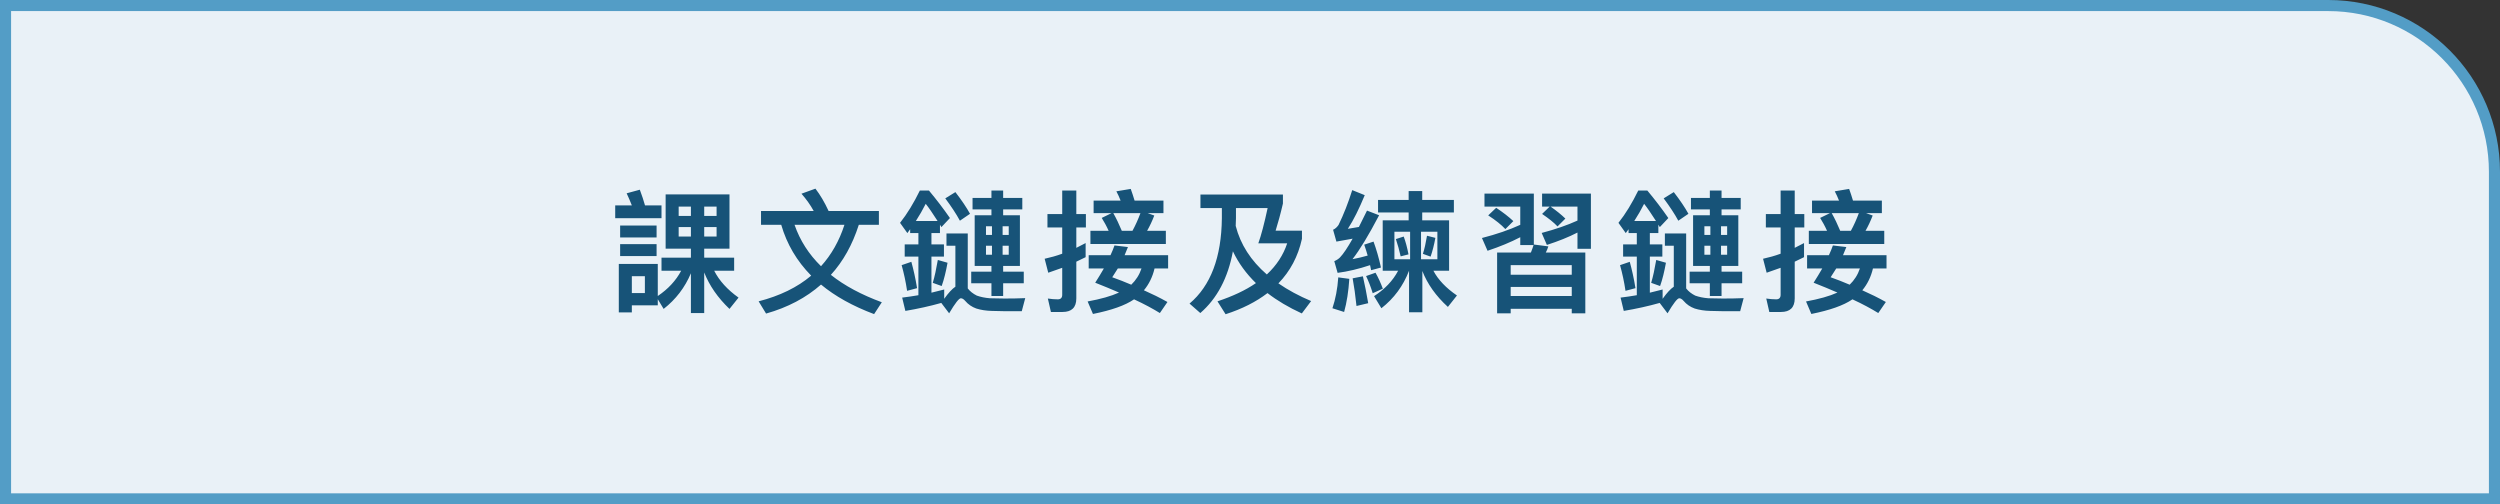 <svg width="451" height="91" viewBox="0 0 451 91" fill="none" xmlns="http://www.w3.org/2000/svg">
<rect x="0" y="0" width="451" height="91" fill="#333333" stroke="none"/>
<path d="M1 1H420C436.569 1 450 14.431 450 31V90H1V1Z" fill="#E9F1F7"/>
<path d="M110.984 37.056V39.36H119.336V37.056H116.36C116.12 36.192 115.808 35.256 115.424 34.224L113.048 34.872C113.384 35.592 113.696 36.312 113.984 37.056H110.984ZM111.872 40.68V42.84H118.448V40.68H111.872ZM111.872 44.04V46.2H118.448V44.04H111.872ZM118.664 47.616H111.632V56.352H113.984V55.08H118.664V53.976L119.72 55.728C121.928 54 123.56 51.864 124.64 49.296V56.472H127.04V49.152C127.976 51.528 129.488 53.712 131.6 55.728L133.232 53.688C131.216 52.248 129.752 50.64 128.84 48.84H132.44V46.488H127.04V44.856H131.6V35.064H120.08V44.856H124.64V46.488H119.336V48.84H122.888C121.928 50.64 120.512 52.152 118.664 53.4V47.616ZM113.984 52.872V49.824H116.336V52.872H113.984ZM129.272 42.672H127.04V40.968H129.272V42.672ZM124.64 42.672H122.432V40.968H124.64V42.672ZM122.432 38.952V37.272H124.64V38.952H122.432ZM127.04 37.272H129.272V38.952H127.04V37.272ZM137.288 38.064V40.56H140.936C141.944 44.04 143.744 47.088 146.336 49.728C143.84 51.84 140.672 53.376 136.856 54.36L138.2 56.568C142.112 55.464 145.424 53.712 148.112 51.336C150.656 53.448 153.848 55.224 157.688 56.664L159.08 54.528C155.432 53.184 152.36 51.552 149.888 49.584C152.096 47.16 153.776 44.16 154.928 40.56H158.552V38.064H149.48C148.76 36.504 147.968 35.16 147.104 34.032L144.584 34.944C145.448 35.928 146.192 36.96 146.792 38.064H137.288ZM143.336 40.56H152.336C151.4 43.464 149.984 45.96 148.112 48.024C145.904 45.864 144.32 43.392 143.336 40.56ZM175.448 35.712V37.776H178.856V38.832H175.832V47.976H178.856V49.008H175.208V51.096H178.856V53.4H180.968V51.096H184.688V49.008H180.968V47.976H183.992V38.832H180.968V37.776H184.424V35.712H180.968V34.368H178.856V35.712H175.448ZM181.976 45.96H180.872V44.328H181.976V45.96ZM178.952 45.96H177.872V44.328H178.952V45.96ZM177.872 42.384V40.824H178.952V42.384H177.872ZM180.872 40.824H181.976V42.384H180.872V40.824ZM172.352 34.656L170.528 35.784C171.632 37.272 172.52 38.616 173.168 39.816L174.992 38.568C174.368 37.44 173.504 36.144 172.352 34.656ZM181.232 53.856C180.344 53.856 179.456 53.832 178.592 53.808C177.68 53.736 176.888 53.568 176.216 53.328C175.544 52.992 174.992 52.56 174.584 52.032V42.12H170.744V44.328H172.352V51.72C171.776 52.104 171.104 52.824 170.336 53.904V52.224L168.032 52.8V46.296H170.288V44.088H168.032V42.048H169.568V40.536C169.64 40.68 169.736 40.824 169.832 40.968L171.368 39.336C170.192 37.632 168.92 35.976 167.576 34.368H165.944C164.84 36.624 163.664 38.568 162.368 40.2L163.688 42.048C163.856 41.808 164.024 41.592 164.192 41.352V42.048H165.68V44.088H163.208V46.296H165.68V53.256C164.72 53.424 163.736 53.568 162.752 53.688L163.328 56.088C165.608 55.704 167.768 55.224 169.808 54.648L171.224 56.52C172.304 54.696 173 53.808 173.336 53.808C173.576 53.808 173.84 53.952 174.128 54.288C174.656 54.912 175.328 55.368 176.12 55.656C176.96 55.92 177.896 56.064 178.928 56.088C179.648 56.112 180.344 56.136 181.04 56.136H184.328L184.952 53.784C183.776 53.832 182.528 53.856 181.232 53.856ZM164.408 47.232L162.656 47.832C163.064 49.296 163.4 50.832 163.64 52.464L165.44 51.984C165.152 50.208 164.792 48.624 164.408 47.232ZM169.184 46.896C168.896 48.552 168.608 49.92 168.272 51.024L169.88 51.6C170.312 50.4 170.648 48.984 170.936 47.4L169.184 46.896ZM165.224 39.864C165.872 38.856 166.472 37.824 167 36.768C167.576 37.488 168.272 38.52 169.136 39.864H165.224ZM200.528 38.448L198.752 39.312C199.184 40.008 199.616 40.776 200 41.64H196.712V44.016H210.32V41.64H206.936C207.416 40.8 207.848 39.888 208.232 38.88L207.032 38.448H209.888V36.192H204.68C204.44 35.424 204.224 34.704 203.984 34.08L201.392 34.512C201.68 35.04 201.92 35.592 202.16 36.192H197.288V38.448H200.528ZM202.376 41.64C201.896 40.488 201.392 39.432 200.84 38.448H205.736C205.328 39.552 204.848 40.632 204.296 41.64H202.376ZM191.696 56.28C193.328 56.28 194.168 55.464 194.168 53.832V47.208C194.72 46.944 195.272 46.68 195.848 46.392V43.848C195.296 44.136 194.744 44.424 194.168 44.712V41.04H195.896V38.616H194.168V34.368H191.624V38.616H188.96V41.04H191.624V45.768C190.592 46.152 189.536 46.44 188.456 46.68L189.104 49.2C189.944 48.912 190.784 48.624 191.624 48.312V53.184C191.624 53.712 191.36 54 190.832 54C190.256 54 189.656 53.952 189.032 53.856L189.584 56.28H191.696ZM201.056 44.28C200.864 44.832 200.624 45.408 200.336 46.032H196.4V48.432H199.136C198.656 49.248 198.152 50.112 197.576 51C199.112 51.6 200.528 52.2 201.872 52.776C200.456 53.424 198.56 53.952 196.208 54.384L197.168 56.64C200.504 55.968 202.976 55.104 204.584 54C206.456 54.864 207.992 55.704 209.24 56.472L210.608 54.48C209.24 53.712 207.824 53.016 206.36 52.368C207.272 51.264 207.92 49.968 208.28 48.432H210.728V46.032H202.88C203.072 45.552 203.288 45.072 203.48 44.568L201.056 44.28ZM205.928 48.432C205.544 49.584 204.92 50.544 204.08 51.36C202.952 50.88 201.8 50.424 200.648 50.016C200.984 49.512 201.32 48.984 201.656 48.432H205.928ZM220.424 37.536V39.36C220.352 46.416 218.408 51.552 214.592 54.768L216.536 56.472C219.56 53.856 221.528 50.136 222.416 45.336C223.424 47.448 224.792 49.344 226.568 51.072C224.696 52.368 222.368 53.448 219.632 54.36L221.096 56.688C224.072 55.728 226.592 54.456 228.656 52.872C230.384 54.216 232.448 55.44 234.848 56.544L236.528 54.312C234.32 53.376 232.352 52.32 230.624 51.12C232.76 48.912 234.176 46.248 234.872 43.08V41.616H230.12C230.552 40.224 231.008 38.592 231.44 36.72V35.088H216.56V37.536H220.424ZM228.536 49.512C225.656 47.016 223.784 44.112 222.92 40.752C222.944 40.296 222.968 39.84 222.968 39.36V37.536H228.68C228.08 40.32 227.528 42.432 227 43.896H232.208C231.512 46.008 230.288 47.88 228.536 49.512ZM241.424 50.04C241.28 52.128 240.92 53.976 240.368 55.608L242.48 56.28C242.96 54.552 243.272 52.56 243.416 50.304L241.424 50.04ZM245.864 49.848L244.016 50.208C244.28 51.648 244.52 53.328 244.712 55.2L246.824 54.696C246.536 52.944 246.2 51.336 245.864 49.848ZM247.784 43.584L246.104 44.136C246.32 44.76 246.536 45.408 246.728 46.104C245.816 46.368 244.904 46.584 243.992 46.752C245.288 45.096 246.896 42.456 248.792 38.832L246.608 37.992C246.08 39.048 245.6 40.032 245.144 40.944C244.496 41.064 243.824 41.184 243.152 41.28C244.184 39.696 245.192 37.656 246.2 35.208L243.944 34.296C243.224 36.576 242.408 38.664 241.472 40.584C241.184 40.992 240.872 41.28 240.488 41.448L241.088 43.584C242.096 43.392 243.08 43.224 244.016 43.056C243.104 44.664 242.36 45.792 241.736 46.44C241.448 46.728 241.112 46.944 240.704 47.112L241.304 49.224C243.128 48.984 245.096 48.528 247.16 47.832C247.208 48.12 247.28 48.408 247.352 48.744L249.128 48.264C248.744 46.512 248.288 44.952 247.784 43.584ZM248.144 49.2L246.44 49.8C246.872 50.688 247.28 51.72 247.64 52.896L249.464 52.08C249.08 51.048 248.648 50.088 248.144 49.2ZM248.6 36.072V38.328H254.12V39.744H249.44V48.84H252.224C251.264 50.664 249.8 52.176 247.88 53.424L249.2 55.608C251.48 53.832 253.136 51.576 254.192 48.84V56.328H256.592V48.888C257.504 51.24 259.04 53.4 261.2 55.368L262.832 53.304C260.864 51.96 259.448 50.472 258.584 48.84H261.416V39.744H256.568V38.328H262.28V36.072H256.568V34.464H254.12V36.072H248.6ZM259.304 46.776H256.352V41.808H259.304V46.776ZM254.384 46.776H251.552V41.808H254.384V46.776ZM257.432 42.528C257.216 43.824 256.976 44.928 256.688 45.792L258.08 46.296C258.416 45.336 258.704 44.208 258.944 42.912L257.432 42.528ZM253.232 42.672L251.816 43.128C252.152 44.136 252.44 45.168 252.68 46.248L254.096 45.888C253.856 44.664 253.568 43.584 253.232 42.672ZM285.992 45.552H278.864C279.056 45.192 279.2 44.832 279.32 44.448L276.704 44.112V34.92H267.8V37.272H274.256V40.56C272.264 41.472 269.96 42.264 267.344 42.936L268.352 45.24C270.584 44.496 272.552 43.68 274.256 42.792V44.208H276.656C276.512 44.64 276.368 45.096 276.176 45.552H270.08V56.52H272.528V55.704H283.544V56.52H285.992V45.552ZM272.528 53.4V51.768H283.544V53.4H272.528ZM272.528 49.56V47.832H283.544V49.56H272.528ZM278.192 34.92V37.272H279.56L278.192 38.592C279.392 39.408 280.328 40.152 280.976 40.848L282.392 39.432C281.648 38.712 280.76 37.992 279.728 37.272H284.576V39.792C282.728 40.632 280.568 41.376 278.12 42.024L279.056 44.184C281.144 43.512 282.992 42.768 284.576 41.952V44.88H287V34.92H278.192ZM269.912 37.488L268.472 38.856C269.816 39.72 270.848 40.56 271.568 41.328L273.008 39.888C272.168 39.096 271.136 38.304 269.912 37.488ZM305.048 35.712V37.776H308.456V38.832H305.432V47.976H308.456V49.008H304.808V51.096H308.456V53.4H310.568V51.096H314.288V49.008H310.568V47.976H313.592V38.832H310.568V37.776H314.024V35.712H310.568V34.368H308.456V35.712H305.048ZM311.576 45.96H310.472V44.328H311.576V45.96ZM308.552 45.96H307.472V44.328H308.552V45.96ZM307.472 42.384V40.824H308.552V42.384H307.472ZM310.472 40.824H311.576V42.384H310.472V40.824ZM301.952 34.656L300.128 35.784C301.232 37.272 302.12 38.616 302.768 39.816L304.592 38.568C303.968 37.44 303.104 36.144 301.952 34.656ZM310.832 53.856C309.944 53.856 309.056 53.832 308.192 53.808C307.28 53.736 306.488 53.568 305.816 53.328C305.144 52.992 304.592 52.56 304.184 52.032V42.12H300.344V44.328H301.952V51.72C301.376 52.104 300.704 52.824 299.936 53.904V52.224L297.632 52.8V46.296H299.888V44.088H297.632V42.048H299.168V40.536C299.24 40.68 299.336 40.824 299.432 40.968L300.968 39.336C299.792 37.632 298.52 35.976 297.176 34.368H295.544C294.44 36.624 293.264 38.568 291.968 40.2L293.288 42.048C293.456 41.808 293.624 41.592 293.792 41.352V42.048H295.28V44.088H292.808V46.296H295.28V53.256C294.32 53.424 293.336 53.568 292.352 53.688L292.928 56.088C295.208 55.704 297.368 55.224 299.408 54.648L300.824 56.52C301.904 54.696 302.6 53.808 302.936 53.808C303.176 53.808 303.44 53.952 303.728 54.288C304.256 54.912 304.928 55.368 305.72 55.656C306.56 55.92 307.496 56.064 308.528 56.088C309.248 56.112 309.944 56.136 310.64 56.136H313.928L314.552 53.784C313.376 53.832 312.128 53.856 310.832 53.856ZM294.008 47.232L292.256 47.832C292.664 49.296 293 50.832 293.24 52.464L295.04 51.984C294.752 50.208 294.392 48.624 294.008 47.232ZM298.784 46.896C298.496 48.552 298.208 49.92 297.872 51.024L299.48 51.6C299.912 50.4 300.248 48.984 300.536 47.4L298.784 46.896ZM294.824 39.864C295.472 38.856 296.072 37.824 296.6 36.768C297.176 37.488 297.872 38.52 298.736 39.864H294.824ZM330.128 38.448L328.352 39.312C328.784 40.008 329.216 40.776 329.6 41.64H326.312V44.016H339.92V41.64H336.536C337.016 40.8 337.448 39.888 337.832 38.88L336.632 38.448H339.488V36.192H334.28C334.04 35.424 333.824 34.704 333.584 34.08L330.992 34.512C331.28 35.04 331.52 35.592 331.76 36.192H326.888V38.448H330.128ZM331.976 41.64C331.496 40.488 330.992 39.432 330.44 38.448H335.336C334.928 39.552 334.448 40.632 333.896 41.64H331.976ZM321.296 56.28C322.928 56.28 323.768 55.464 323.768 53.832V47.208C324.32 46.944 324.872 46.68 325.448 46.392V43.848C324.896 44.136 324.344 44.424 323.768 44.712V41.04H325.496V38.616H323.768V34.368H321.224V38.616H318.56V41.04H321.224V45.768C320.192 46.152 319.136 46.44 318.056 46.68L318.704 49.2C319.544 48.912 320.384 48.624 321.224 48.312V53.184C321.224 53.712 320.96 54 320.432 54C319.856 54 319.256 53.952 318.632 53.856L319.184 56.28H321.296ZM330.656 44.28C330.464 44.832 330.224 45.408 329.936 46.032H326V48.432H328.736C328.256 49.248 327.752 50.112 327.176 51C328.712 51.6 330.128 52.2 331.472 52.776C330.056 53.424 328.16 53.952 325.808 54.384L326.768 56.64C330.104 55.968 332.576 55.104 334.184 54C336.056 54.864 337.592 55.704 338.84 56.472L340.208 54.48C338.84 53.712 337.424 53.016 335.96 52.368C336.872 51.264 337.52 49.968 337.88 48.432H340.328V46.032H332.48C332.672 45.552 332.888 45.072 333.08 44.568L330.656 44.28ZM335.528 48.432C335.144 49.584 334.52 50.544 333.68 51.36C332.552 50.88 331.4 50.424 330.248 50.016C330.584 49.512 330.92 48.984 331.256 48.432H335.528Z" fill="#175378"/>
<path d="M1 1H420C436.569 1 450 14.431 450 31V90H1V1Z" stroke="#539DC6" stroke-width="2"/>
</svg>
